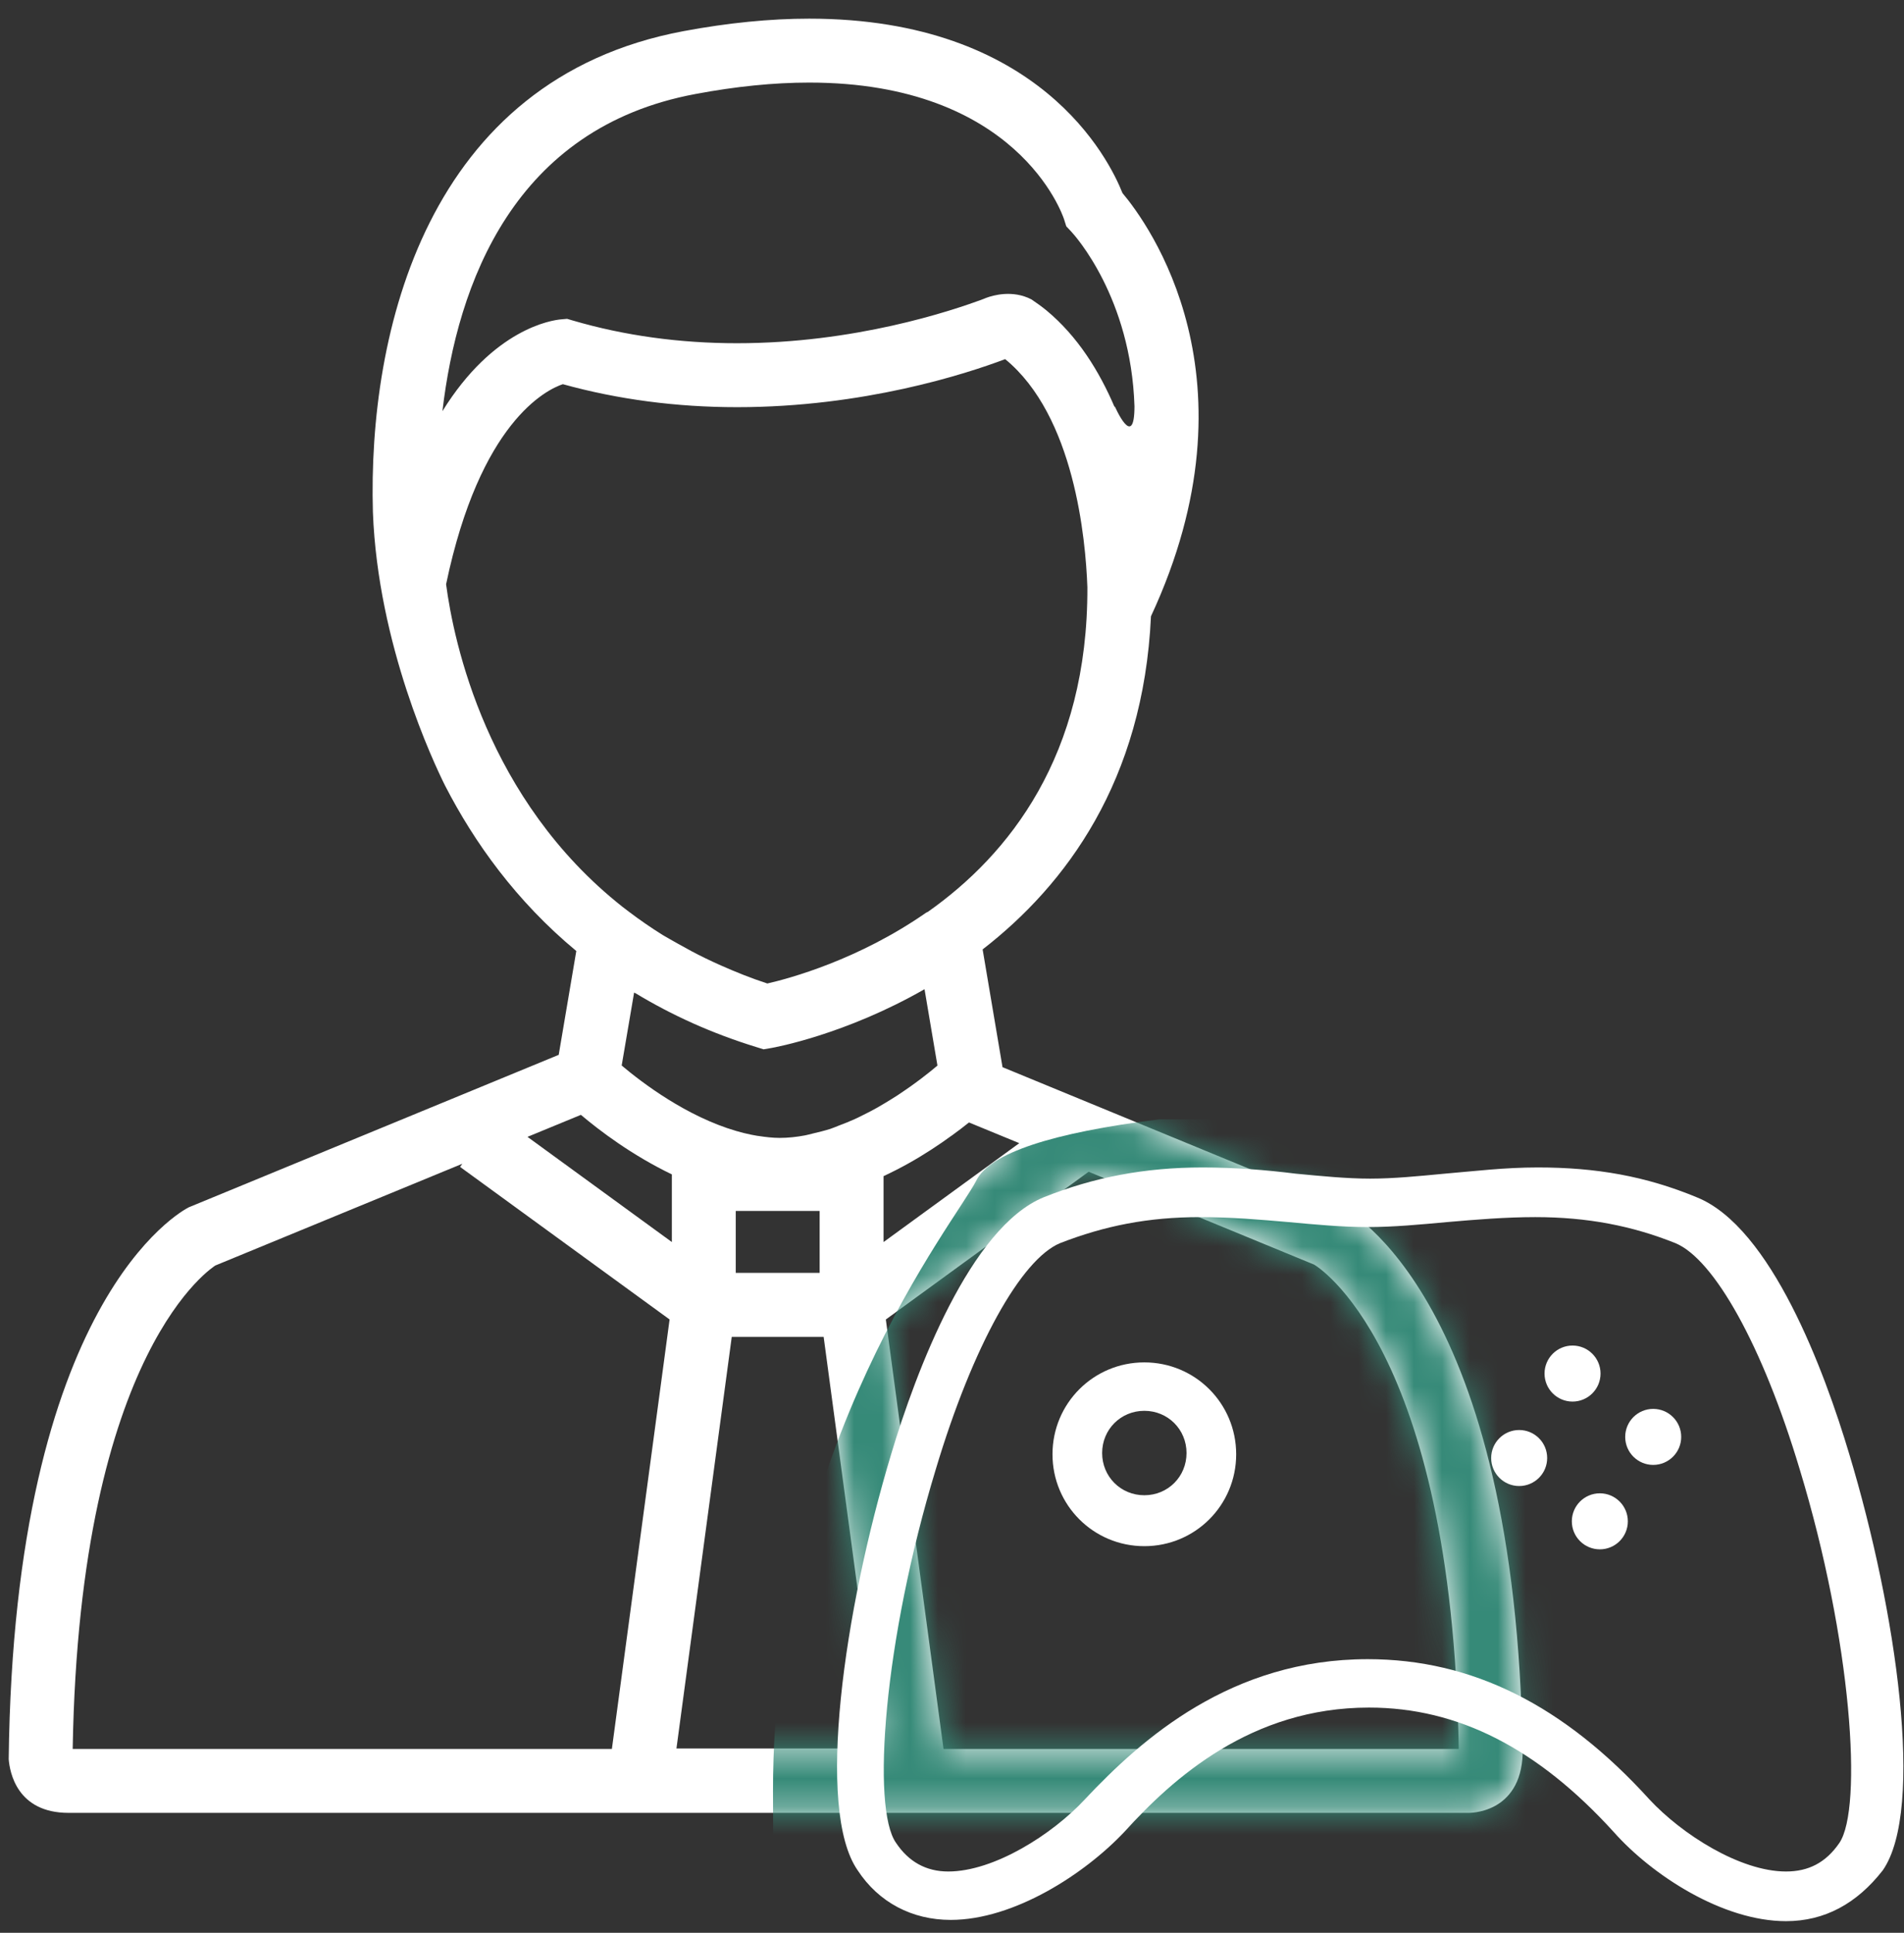 <?xml version="1.0" encoding="UTF-8"?>
<svg width="68px" height="69px" viewBox="0 0 68 69" version="1.1" xmlns="http://www.w3.org/2000/svg" xmlns:xlink="http://www.w3.org/1999/xlink">
    <rect x="0" y="0" width="68" height="69" fill="#333333" stroke="none"/>
    <!-- Generator: Sketch 46 (44423) - http://www.bohemiancoding.com/sketch -->
    <title>gamer</title>
    <desc>Created with Sketch.</desc>
    <defs>
        <path d="M47.874,43.067 L35.804,38.097 L35.094,33.893 C38.063,31.593 40.834,27.883 41.106,22.001 C45.057,13.513 41.012,7.99 40.088,6.892 C39.607,5.678 37.124,0.666 28.899,0.666 C27.504,0.666 25.994,0.816 24.415,1.111 C15.22,2.828 13.136,11.874 13.318,18.285 C13.496,23.023 15.491,27.238 15.9,28.055 C16.939,30.071 18.432,32.167 20.582,33.95 L19.954,37.657 L6.744,43.099 C6.486,43.229 0.498,46.426 0.311,62.802 C0.347,63.26 0.603,64.718 2.45,64.718 L52.431,64.718 C52.431,64.718 54.318,64.781 54.382,62.588 C54.148,46.398 48.207,43.229 47.874,43.067 Z M15.801,14.678 C16.336,10.126 18.349,4.565 24.833,3.357 C26.275,3.085 27.642,2.948 28.899,2.948 C36.315,2.948 37.938,7.636 38.001,7.825 L38.081,8.079 L38.259,8.268 C38.385,8.403 40.393,10.622 40.517,14.503 C40.515,16.125 39.809,14.495 39.809,14.495 L39.813,14.546 C39.259,13.247 38.49,12.009 37.372,11.08 C37.371,11.078 37.368,11.076 37.365,11.075 C37.198,10.938 37.019,10.812 36.838,10.689 C36.166,10.339 35.467,10.544 35.234,10.629 C35.208,10.64 35.188,10.648 35.16,10.658 C35.158,10.658 35.148,10.664 35.148,10.664 C33.954,11.112 30.515,12.253 26.322,12.253 C24.272,12.253 22.298,11.981 20.46,11.443 L20.254,11.382 L20.041,11.401 C19.713,11.429 17.629,11.726 15.801,14.678 Z M15.932,20.858 C17.142,15.069 19.508,13.914 20.101,13.715 C22.067,14.26 24.159,14.536 26.324,14.536 C30.84,14.536 34.492,13.352 35.899,12.821 C38.371,14.846 38.773,19.239 38.835,20.965 C38.857,26.984 36.027,30.516 33.139,32.552 L33.077,32.581 C30.656,34.266 28.193,34.93 27.405,35.11 C26.817,34.919 26.273,34.698 25.743,34.464 C25.56,34.384 25.38,34.298 25.202,34.213 C24.857,34.047 24.531,33.87 24.211,33.689 C24.029,33.583 23.841,33.485 23.664,33.377 C23.247,33.116 22.854,32.844 22.48,32.562 L22.232,32.373 C17.379,28.542 16.205,22.923 15.932,20.858 Z M29.032,40.465 C28.939,40.485 28.847,40.516 28.753,40.532 C28.451,40.589 28.147,40.622 27.843,40.622 C27.593,40.622 27.343,40.591 27.095,40.554 C27.078,40.552 27.06,40.551 27.042,40.547 L26.84,40.51 C26.657,40.474 26.476,40.428 26.295,40.375 C24.521,39.859 22.937,38.657 22.203,38.038 L22.647,35.433 C22.667,35.444 22.689,35.453 22.711,35.466 C23.337,35.844 24.008,36.199 24.723,36.519 C24.732,36.522 24.739,36.528 24.748,36.531 C25.456,36.847 26.207,37.132 27.007,37.378 L27.27,37.46 L27.54,37.414 C27.66,37.393 30.176,36.94 33.019,35.314 L33.48,38.039 C33.444,38.067 33.411,38.097 33.37,38.131 C33.323,38.171 33.268,38.214 33.217,38.257 C33.122,38.33 33.018,38.412 32.908,38.498 C32.838,38.55 32.766,38.604 32.692,38.659 C32.573,38.747 32.446,38.836 32.315,38.925 C32.23,38.982 32.144,39.04 32.055,39.101 C31.913,39.193 31.763,39.284 31.612,39.376 C31.517,39.434 31.422,39.489 31.324,39.545 C31.163,39.637 30.992,39.723 30.821,39.808 C30.72,39.858 30.619,39.911 30.516,39.956 C30.335,40.039 30.148,40.111 29.96,40.182 C29.858,40.223 29.757,40.265 29.652,40.301 C29.448,40.366 29.24,40.415 29.032,40.465 Z M29.273,43.229 L29.273,45.441 L26.277,45.441 L26.277,43.229 L29.273,43.229 Z M21.853,62.436 L2.596,62.436 C2.84,48.066 7.706,45.178 7.689,45.178 L16.512,41.545 L16.431,41.657 L23.914,47.104 L21.853,62.436 Z M23.995,44.34 L18.839,40.585 L20.747,39.799 C20.75,39.803 20.752,39.807 20.757,39.808 C21.409,40.359 22.566,41.237 23.987,41.921 C23.989,41.921 23.993,41.923 23.995,41.923 L23.995,44.34 Z M24.159,62.419 L26.134,47.725 L29.416,47.725 L31.393,62.419 L24.159,62.419 Z M31.556,41.987 C32.168,41.702 32.736,41.381 33.236,41.056 C33.251,41.047 33.266,41.036 33.281,41.027 C33.53,40.865 33.765,40.704 33.978,40.547 C33.984,40.545 33.987,40.543 33.993,40.538 C34.217,40.376 34.417,40.223 34.597,40.078 C34.6,40.075 34.604,40.073 34.607,40.071 L36.403,40.81 L31.556,44.34 L31.556,41.987 L31.556,41.987 Z M33.697,62.436 L31.637,47.105 L38.88,41.83 L46.929,45.143 C46.979,45.169 51.854,48.015 52.099,62.436 L33.697,62.436 Z" id="path-1"></path>
    </defs>
    <g id="Page-1" stroke="none" stroke-width="1" fill="none" fill-rule="evenodd">
        <g id="coin-drive" transform="translate(-439, -4102)">
            <g id="audience" transform="translate(0, 3946)">
                <g id="form" transform="translate(258, 152)">
                    <g id="Group-20" transform="translate(167, 4)">
                        <g id="gamer" transform="translate(14, 0)">
                            <g id="Path-2">
                                <mask id="mask-2" fill="white">
                                    <use xlink:href="#path-1"></use>
                                </mask>
                                <use id="Mask" fill="#FFFFFF" fill-rule="nonzero" xlink:href="#path-1"></use>
                                <path d="M41.411,39.958 C37.536,40.442 35.357,41.169 34.872,42.137 C34.146,43.59 27.607,51.582 27.607,63.932 C27.607,72.166 28.091,74.346 29.06,70.471 L37.052,71.197 C44.317,70.713 48.191,70.229 48.676,69.744 C49.402,69.018 54.488,68.291 55.214,66.838 C55.699,65.87 55.941,56.909 55.941,39.958 L45.043,39.958 L41.411,39.958 Z" fill="#368A78" mask="url(#mask-2)"></path>
                            </g>
                            <g id="Group" transform="translate(29.787, 41.411)" fill-rule="nonzero" fill="#FFFFFF">
                                <circle id="Oval" cx="26.375" cy="7.624" r="1"></circle>
                                <circle id="Oval" cx="27.35" cy="12.899" r="1"></circle>
                                <circle id="Oval" cx="29.256" cy="9.885" r="1"></circle>
                                <circle id="Oval" cx="24.469" cy="10.639" r="1"></circle>
                                <path d="M33.999,27.173 C31.738,27.173 29.212,25.533 27.838,23.981 C25.134,21.011 22.297,19.548 19.105,19.548 C14.894,19.548 12.101,22.075 10.373,23.981 C8.954,25.488 6.427,27.128 4.167,27.128 C4.167,27.128 4.167,27.128 4.167,27.128 C2.793,27.128 1.596,26.508 0.842,25.355 C-0.665,23.183 0.355,16.091 2.039,10.506 C2.926,7.536 4.876,2.394 7.491,1.33 C9.264,0.621 11.082,0.266 13.165,0.266 C14.318,0.266 15.426,0.355 16.49,0.488 C17.421,0.576 18.307,0.665 19.149,0.665 C19.992,0.665 20.878,0.576 21.809,0.488 C22.873,0.399 23.937,0.266 25.134,0.266 C27.217,0.266 28.99,0.576 30.808,1.33 C33.467,2.394 35.373,7.536 36.26,10.506 C37.944,16.091 38.964,23.183 37.457,25.355 C36.526,26.552 35.373,27.173 33.999,27.173 Z M19.061,17.82 C22.784,17.82 26.065,19.46 29.123,22.829 C30.276,24.07 32.359,25.4 33.999,25.4 C34.797,25.4 35.418,25.089 35.905,24.38 C36.747,23.139 36.349,17.155 34.487,11.038 C33.157,6.605 31.428,3.546 30.054,2.97 C28.503,2.349 26.907,2.039 25.045,2.039 C23.981,2.039 22.917,2.128 21.898,2.216 C20.923,2.305 19.992,2.394 19.061,2.394 C18.13,2.394 17.199,2.305 16.224,2.216 C15.204,2.128 14.185,2.039 13.077,2.039 C11.215,2.039 9.663,2.349 8.068,2.97 C6.693,3.546 4.965,6.605 3.635,11.038 C1.773,17.155 1.33,23.139 2.216,24.38 C2.66,25.045 3.28,25.4 4.078,25.4 C4.078,25.4 4.078,25.4 4.078,25.4 C5.718,25.4 7.802,24.07 8.954,22.829 C10.993,20.657 14.185,17.82 19.061,17.82 Z" id="Shape"></path>
                                <path d="M11.082,13.786 C9.264,13.786 7.802,12.323 7.802,10.506 C7.802,8.688 9.264,7.225 11.082,7.225 C12.899,7.225 14.362,8.688 14.362,10.506 C14.362,12.323 12.899,13.786 11.082,13.786 Z M11.082,8.954 C10.24,8.954 9.575,9.619 9.575,10.461 C9.575,11.304 10.24,11.968 11.082,11.968 C11.924,11.968 12.589,11.304 12.589,10.461 C12.589,9.619 11.924,8.954 11.082,8.954 Z" id="Shape"></path>
                            </g>
                        </g>
                    </g>
                </g>
            </g>
        </g>
    </g>
</svg>